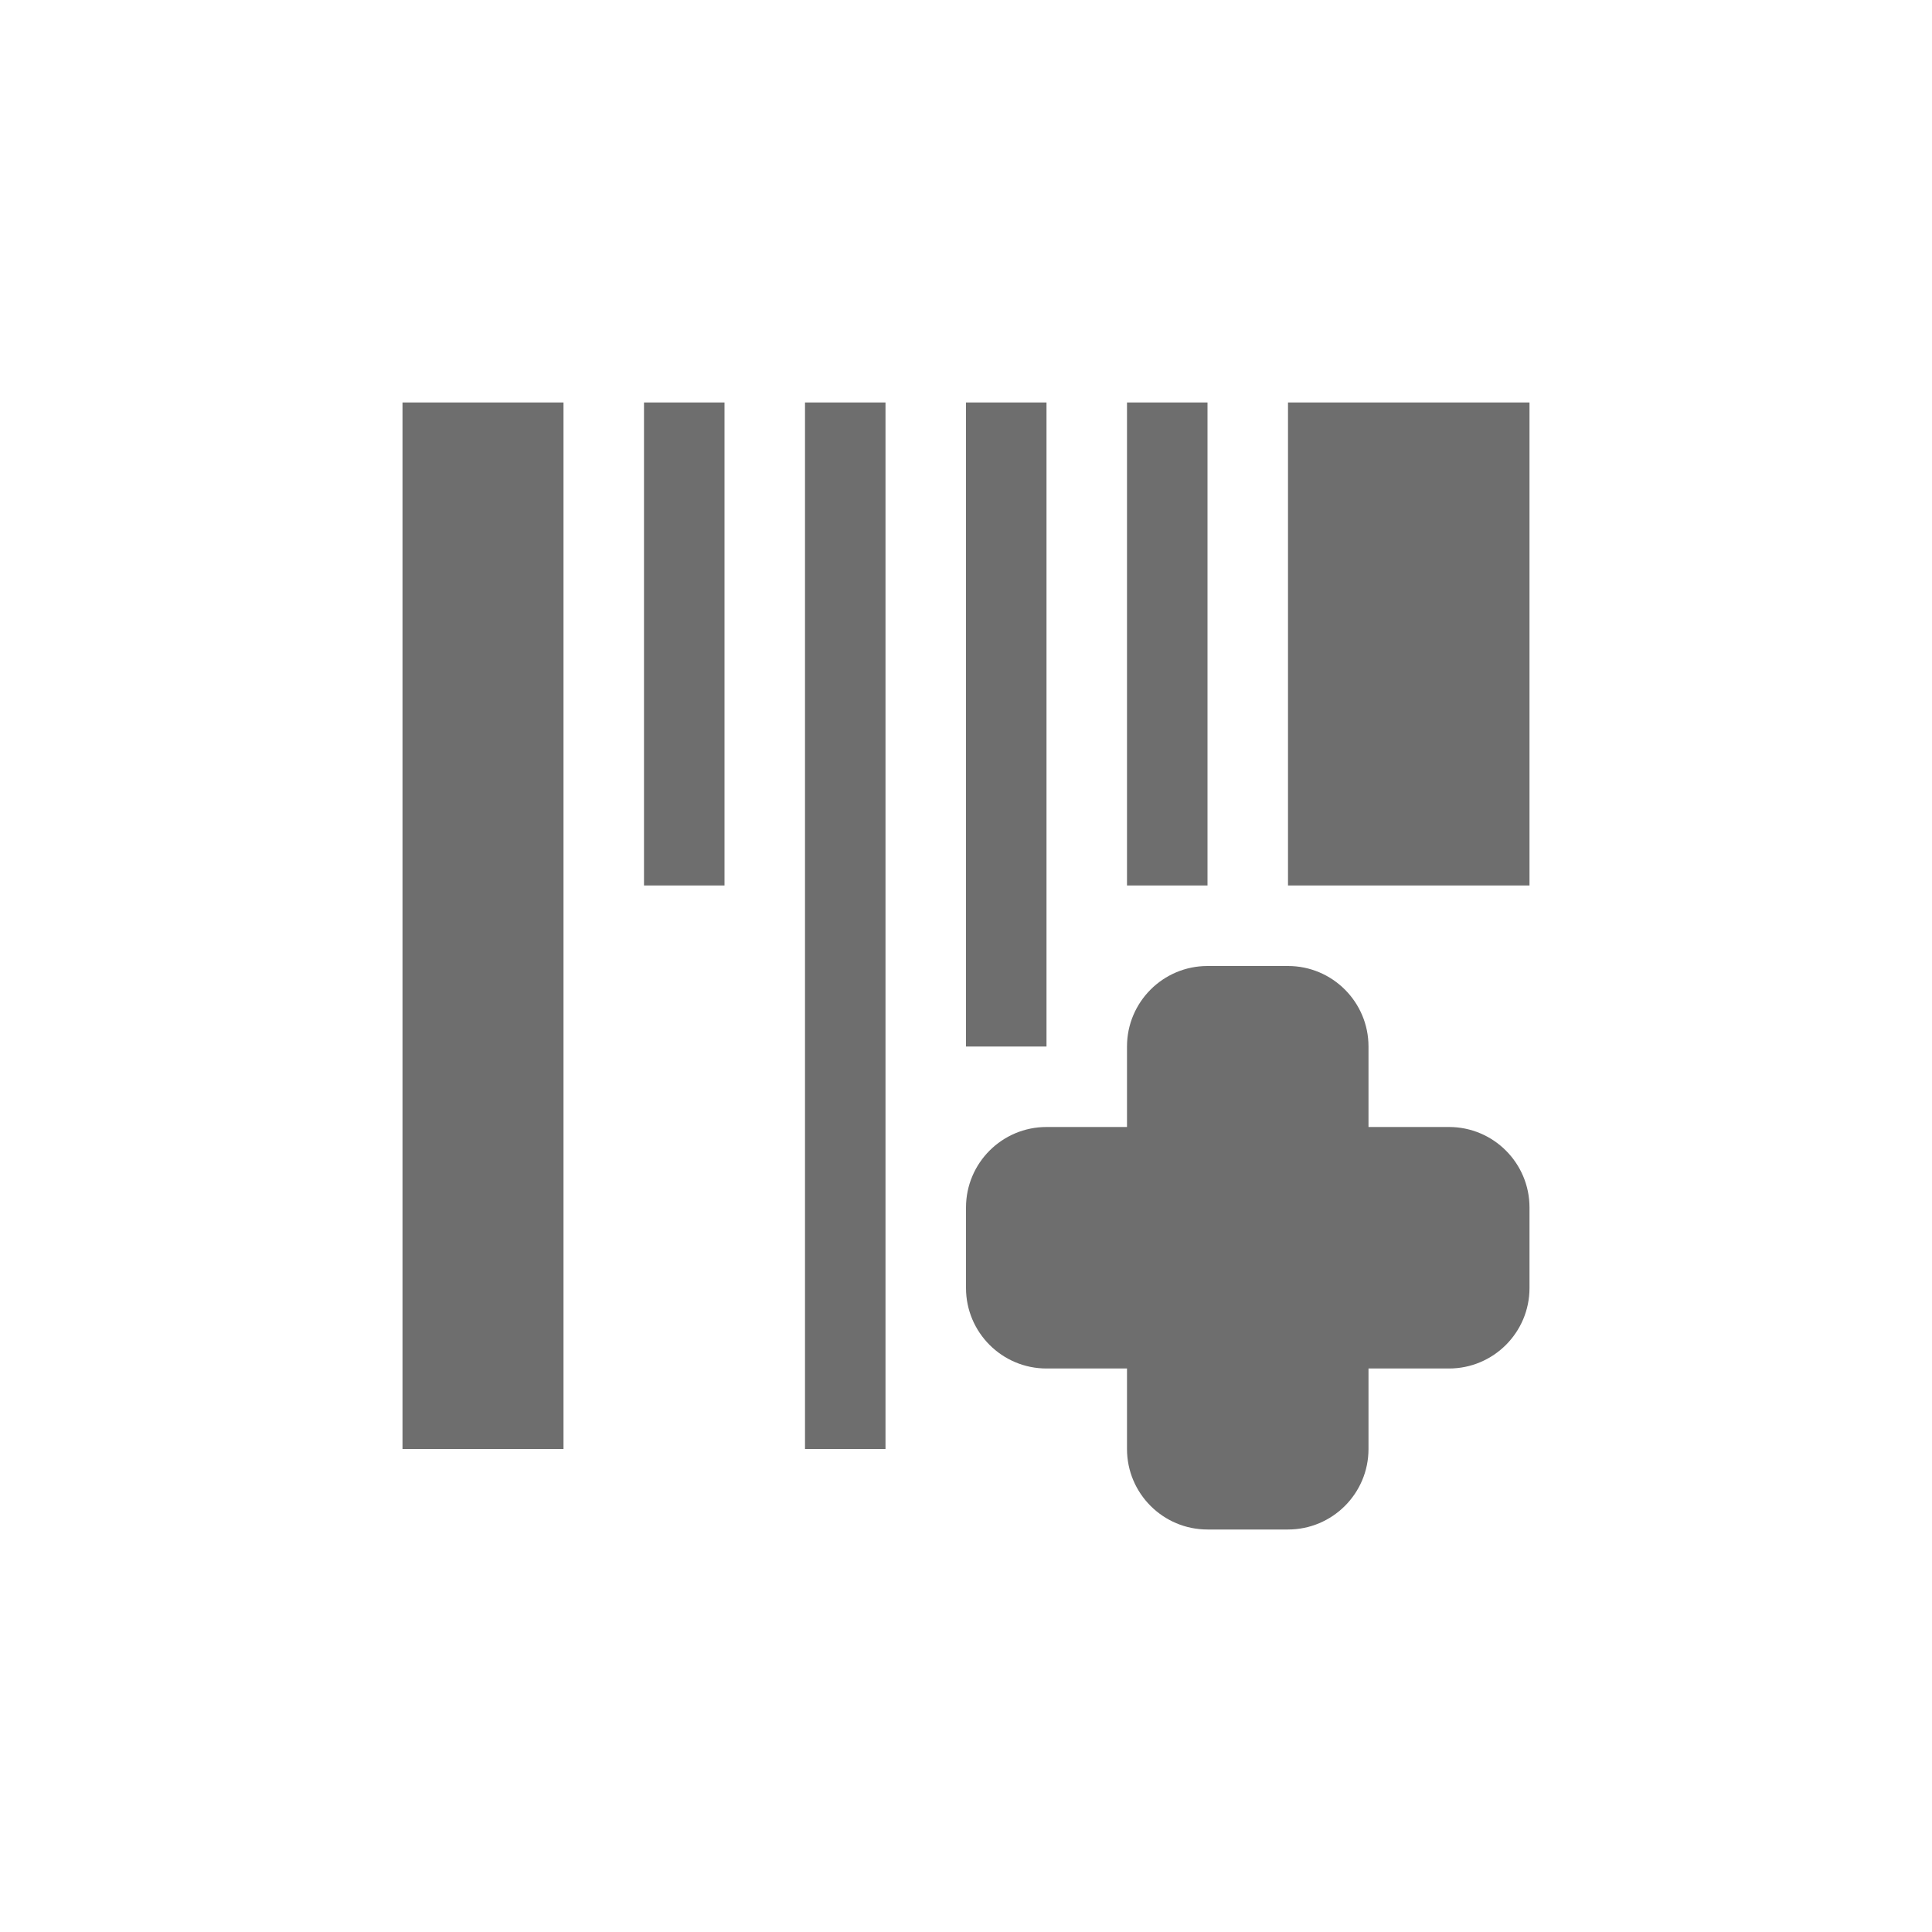 <svg xmlns="http://www.w3.org/2000/svg" width="24" height="24" version="1.1">
 <defs>
  <style id="current-color-scheme" type="text/css">
   .ColorScheme-Text { color:#6e6e6e; } .ColorScheme-Highlight { color:#4285f4; }
  </style>
 </defs>
 <g transform="translate(4,4)">
  <path style="fill:currentColor" class="ColorScheme-Text" d="M 1,1 V 14 H 3 V 1 Z M 4,1 V 7 H 5 V 1 Z M 6,1 V 14 H 7 V 1 Z M 8,1 V 9 H 9 V 1 Z M 10,1 V 7 H 11 V 1 Z M 12,1 V 7 H 15 V 1 Z M 11,8 C 10.448,8 10,8.448 10,9 V 10 H 9 C 8.448,10 8,10.448 8,11 V 12 C 8,12.552 8.448,13 9,13 H 10 V 14 C 10,14.552 10.448,15 11,15 H 12 C 12.552,15 13,14.552 13,14 V 13 H 14 C 14.552,13 15,12.552 15,12 V 11 C 15,10.448 14.552,10 14,10 H 13 V 9 C 13,8.448 12.552,8 12,8 Z"/>
 </g>
</svg>
